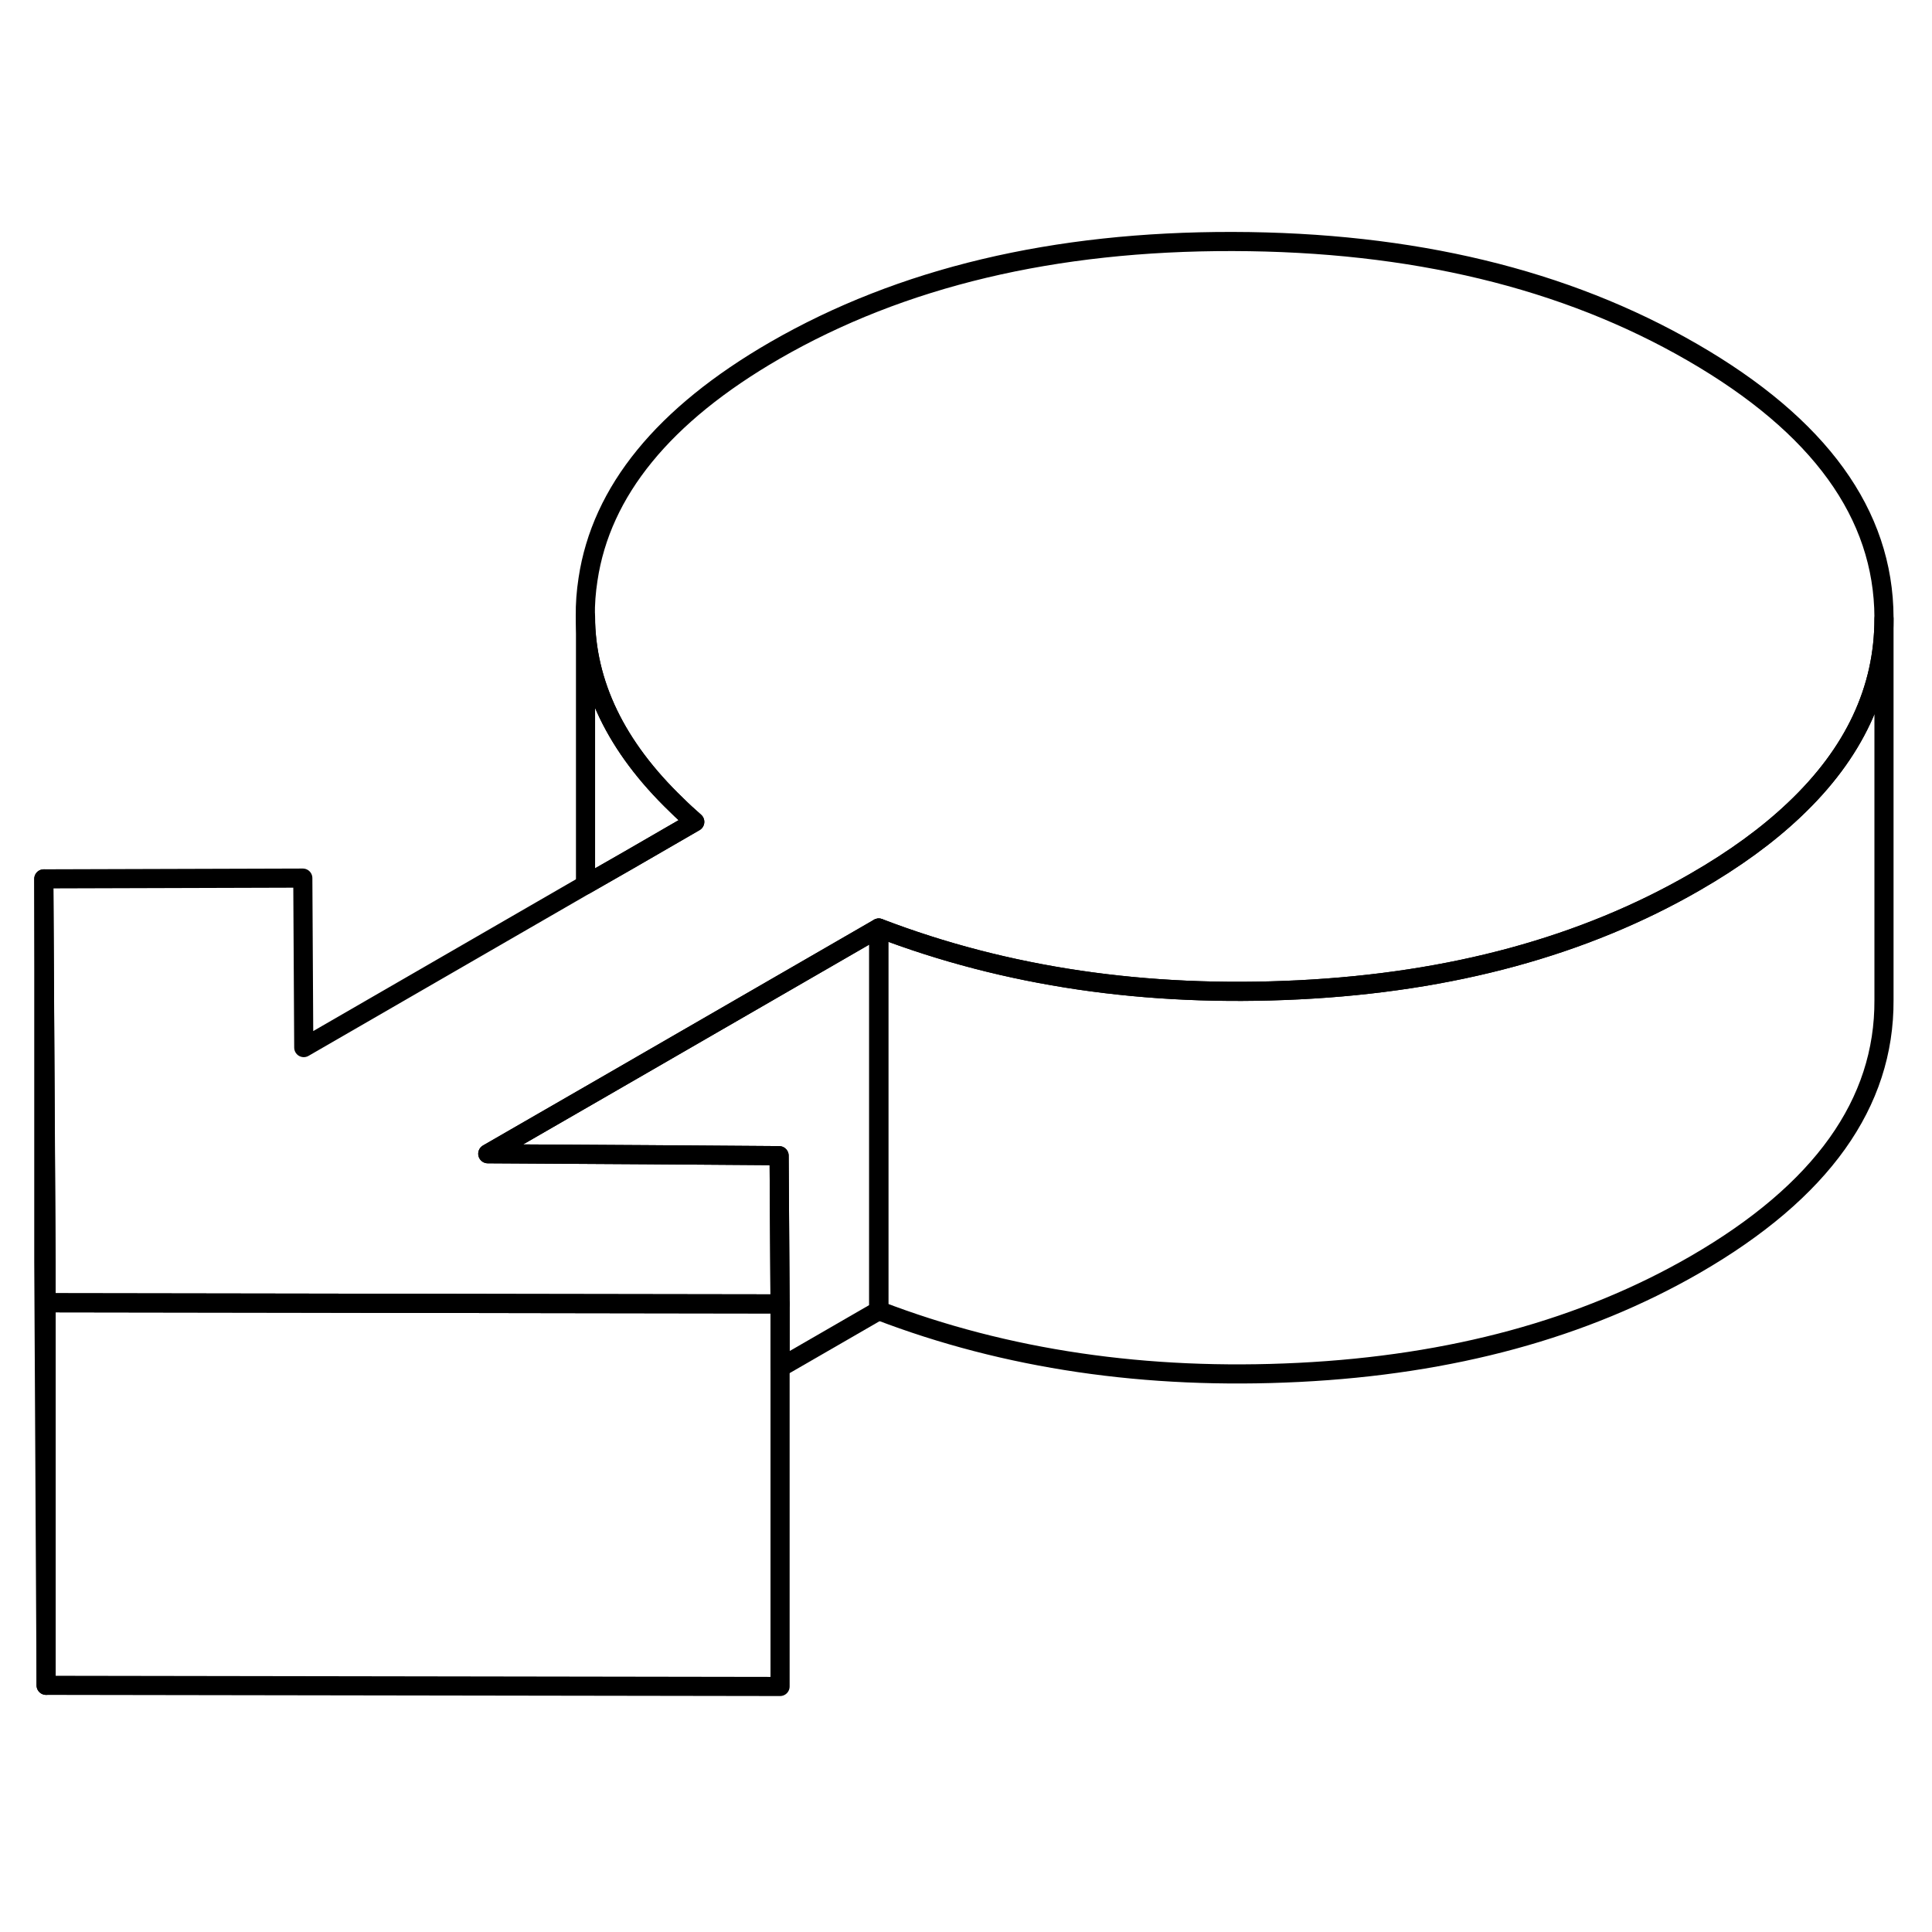 <svg width="48" height="48" viewBox="0 0 101 81" fill="none" xmlns="http://www.w3.org/2000/svg" stroke-width="1px"
     stroke-linecap="round" stroke-linejoin="round">
    <path d="M98.49 22.345V42.275C98.52 47.675 95.231 52.285 88.621 56.105C82.801 59.465 75.901 61.345 67.901 61.745C59.911 62.145 52.59 61.065 45.94 58.515V38.515C52.59 41.065 59.911 42.145 67.901 41.745C75.901 41.345 82.801 39.465 88.621 36.105C90.671 34.925 92.4 33.665 93.811 32.325C96.93 29.375 98.49 26.045 98.49 22.345Z" stroke="currentColor" stroke-linejoin="round"/>
    <path d="M45.94 38.515V58.515L40.78 61.495V58.165L40.73 50.415L33.77 50.365L25.5 50.315L31.57 46.815L45.94 38.515Z" stroke="currentColor" stroke-linejoin="round"/>
    <path d="M40.78 58.165V78.165L2.41 78.105V58.105L15.84 58.125L27.35 58.145L40.78 58.165Z" stroke="currentColor" stroke-linejoin="round"/>
    <path d="M36.32 32.965L32.88 34.955L30.61 36.255V22.215C30.62 25.745 32.2 29.035 35.36 32.075C35.67 32.385 35.99 32.675 36.32 32.965Z" stroke="currentColor" stroke-linejoin="round"/>
    <path d="M98.49 22.275V22.345C98.49 26.045 96.93 29.375 93.81 32.325C92.4 33.665 90.67 34.925 88.62 36.105C82.8 39.465 75.9 41.345 67.9 41.745C59.91 42.145 52.59 41.065 45.94 38.515L31.57 46.815L25.5 50.315L33.77 50.365L40.73 50.415L40.78 58.165L27.35 58.145L15.84 58.125L2.41 58.105V55.945L2.29 35.945L15.83 35.905L15.88 44.765L30.61 36.255L32.88 34.955L36.32 32.965C35.99 32.675 35.67 32.385 35.36 32.075C32.2 29.035 30.62 25.745 30.6 22.215C30.59 21.575 30.64 20.935 30.74 20.285C31.43 15.675 34.69 11.685 40.5 8.325C47.12 4.505 55.1 2.605 64.45 2.625C73.81 2.645 81.81 4.565 88.47 8.415C95.12 12.255 98.47 16.875 98.49 22.275Z" stroke="currentColor" stroke-linejoin="round"/>
    <path d="M2.41 58.105V78.105L2.29 55.945V35.945L2.4 55.945L2.41 58.105Z" stroke="currentColor" stroke-linejoin="round"/>
</svg>